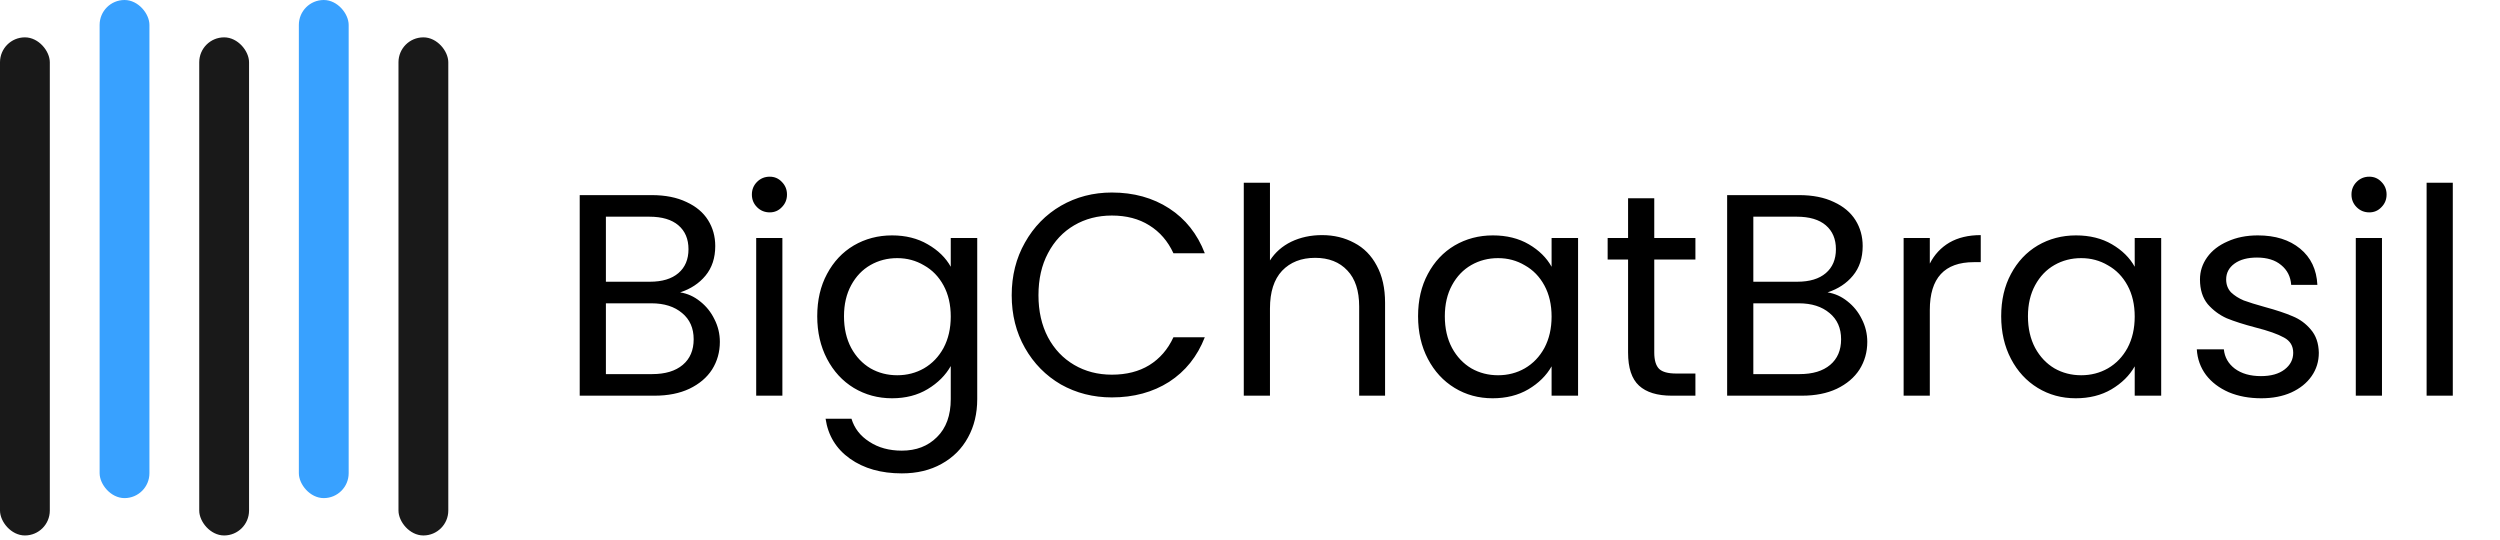 <svg width="278" height="60" viewBox="0 0 278 60" fill="none" xmlns="http://www.w3.org/2000/svg">
<rect y="4.154" width="5.539" height="55.389" rx="2.769" fill="#191919"/>
<rect x="22.155" y="4.154" width="5.539" height="55.389" rx="2.769" fill="#191919"/>
<rect x="44.311" y="4.154" width="5.539" height="55.389" rx="2.769" fill="#191919"/>
<rect x="11.078" width="5.539" height="55.389" rx="2.769" fill="#38A1FF"/>
<rect x="33.233" width="5.539" height="55.389" rx="2.769" fill="#38A1FF"/>
<path d="M75.632 32.512C76.443 32.64 77.179 32.971 77.84 33.504C78.523 34.037 79.056 34.699 79.44 35.488C79.845 36.277 80.048 37.12 80.048 38.016C80.048 39.147 79.76 40.171 79.184 41.088C78.608 41.984 77.765 42.699 76.656 43.232C75.568 43.744 74.277 44 72.784 44H64.464V21.696H72.464C73.979 21.696 75.269 21.952 76.336 22.464C77.403 22.955 78.203 23.627 78.736 24.48C79.269 25.333 79.536 26.293 79.536 27.36C79.536 28.683 79.173 29.781 78.448 30.656C77.744 31.509 76.805 32.128 75.632 32.512ZM67.376 31.328H72.272C73.637 31.328 74.693 31.008 75.44 30.368C76.187 29.728 76.56 28.843 76.56 27.712C76.56 26.581 76.187 25.696 75.44 25.056C74.693 24.416 73.616 24.096 72.208 24.096H67.376V31.328ZM72.528 41.6C73.979 41.6 75.109 41.259 75.92 40.576C76.731 39.893 77.136 38.944 77.136 37.728C77.136 36.491 76.709 35.52 75.856 34.816C75.003 34.091 73.861 33.728 72.432 33.728H67.376V41.6H72.528ZM85.593 23.616C85.038 23.616 84.569 23.424 84.185 23.04C83.801 22.656 83.609 22.187 83.609 21.632C83.609 21.077 83.801 20.608 84.185 20.224C84.569 19.84 85.038 19.648 85.593 19.648C86.126 19.648 86.574 19.84 86.937 20.224C87.321 20.608 87.513 21.077 87.513 21.632C87.513 22.187 87.321 22.656 86.937 23.04C86.574 23.424 86.126 23.616 85.593 23.616ZM87.001 26.464V44H84.089V26.464H87.001ZM99.196 26.176C100.711 26.176 102.033 26.507 103.164 27.168C104.316 27.829 105.169 28.661 105.724 29.664V26.464H108.668V44.384C108.668 45.984 108.327 47.403 107.644 48.64C106.961 49.899 105.98 50.88 104.7 51.584C103.441 52.288 101.969 52.64 100.284 52.64C97.98 52.64 96.06 52.096 94.524 51.008C92.988 49.92 92.081 48.437 91.804 46.56H94.684C95.004 47.627 95.665 48.48 96.668 49.12C97.671 49.781 98.876 50.112 100.284 50.112C101.884 50.112 103.185 49.611 104.188 48.608C105.212 47.605 105.724 46.197 105.724 44.384V40.704C105.148 41.728 104.295 42.581 103.164 43.264C102.033 43.947 100.711 44.288 99.196 44.288C97.639 44.288 96.22 43.904 94.94 43.136C93.681 42.368 92.689 41.291 91.964 39.904C91.239 38.517 90.876 36.939 90.876 35.168C90.876 33.376 91.239 31.808 91.964 30.464C92.689 29.099 93.681 28.043 94.94 27.296C96.22 26.549 97.639 26.176 99.196 26.176ZM105.724 35.2C105.724 33.877 105.457 32.725 104.924 31.744C104.391 30.763 103.665 30.016 102.748 29.504C101.852 28.971 100.86 28.704 99.772 28.704C98.684 28.704 97.692 28.96 96.796 29.472C95.9 29.984 95.185 30.731 94.652 31.712C94.119 32.693 93.852 33.845 93.852 35.168C93.852 36.512 94.119 37.685 94.652 38.688C95.185 39.669 95.9 40.427 96.796 40.96C97.692 41.472 98.684 41.728 99.772 41.728C100.86 41.728 101.852 41.472 102.748 40.96C103.665 40.427 104.391 39.669 104.924 38.688C105.457 37.685 105.724 36.523 105.724 35.2ZM112.501 32.832C112.501 30.656 112.992 28.704 113.973 26.976C114.954 25.227 116.288 23.861 117.973 22.88C119.68 21.899 121.568 21.408 123.637 21.408C126.069 21.408 128.192 21.995 130.005 23.168C131.818 24.341 133.141 26.005 133.973 28.16H130.485C129.866 26.816 128.97 25.781 127.797 25.056C126.645 24.331 125.258 23.968 123.637 23.968C122.08 23.968 120.682 24.331 119.445 25.056C118.208 25.781 117.237 26.816 116.533 28.16C115.829 29.483 115.477 31.04 115.477 32.832C115.477 34.603 115.829 36.16 116.533 37.504C117.237 38.827 118.208 39.851 119.445 40.576C120.682 41.301 122.08 41.664 123.637 41.664C125.258 41.664 126.645 41.312 127.797 40.608C128.97 39.883 129.866 38.848 130.485 37.504H133.973C133.141 39.637 131.818 41.291 130.005 42.464C128.192 43.616 126.069 44.192 123.637 44.192C121.568 44.192 119.68 43.712 117.973 42.752C116.288 41.771 114.954 40.416 113.973 38.688C112.992 36.96 112.501 35.008 112.501 32.832ZM147.012 26.144C148.334 26.144 149.529 26.432 150.596 27.008C151.662 27.563 152.494 28.405 153.092 29.536C153.71 30.667 154.02 32.043 154.02 33.664V44H151.14V34.08C151.14 32.331 150.702 30.997 149.828 30.08C148.953 29.141 147.758 28.672 146.244 28.672C144.708 28.672 143.481 29.152 142.564 30.112C141.668 31.072 141.22 32.469 141.22 34.304V44H138.308V20.32H141.22V28.96C141.796 28.064 142.585 27.371 143.588 26.88C144.612 26.389 145.753 26.144 147.012 26.144ZM157.689 35.168C157.689 33.376 158.051 31.808 158.777 30.464C159.502 29.099 160.494 28.043 161.753 27.296C163.033 26.549 164.451 26.176 166.009 26.176C167.545 26.176 168.878 26.507 170.009 27.168C171.139 27.829 171.982 28.661 172.537 29.664V26.464H175.481V44H172.537V40.736C171.961 41.76 171.097 42.613 169.945 43.296C168.814 43.957 167.491 44.288 165.977 44.288C164.419 44.288 163.011 43.904 161.753 43.136C160.494 42.368 159.502 41.291 158.777 39.904C158.051 38.517 157.689 36.939 157.689 35.168ZM172.537 35.2C172.537 33.877 172.27 32.725 171.737 31.744C171.203 30.763 170.478 30.016 169.561 29.504C168.665 28.971 167.673 28.704 166.585 28.704C165.497 28.704 164.505 28.96 163.609 29.472C162.713 29.984 161.998 30.731 161.465 31.712C160.931 32.693 160.665 33.845 160.665 35.168C160.665 36.512 160.931 37.685 161.465 38.688C161.998 39.669 162.713 40.427 163.609 40.96C164.505 41.472 165.497 41.728 166.585 41.728C167.673 41.728 168.665 41.472 169.561 40.96C170.478 40.427 171.203 39.669 171.737 38.688C172.27 37.685 172.537 36.523 172.537 35.2ZM183.954 28.864V39.2C183.954 40.053 184.135 40.661 184.498 41.024C184.86 41.365 185.49 41.536 186.385 41.536H188.53V44H185.906C184.284 44 183.068 43.627 182.258 42.88C181.447 42.133 181.042 40.907 181.042 39.2V28.864H178.77V26.464H181.042V22.048H183.954V26.464H188.53V28.864H183.954ZM203.226 32.512C204.036 32.64 204.772 32.971 205.434 33.504C206.116 34.037 206.65 34.699 207.034 35.488C207.439 36.277 207.642 37.12 207.642 38.016C207.642 39.147 207.354 40.171 206.778 41.088C206.202 41.984 205.359 42.699 204.25 43.232C203.162 43.744 201.871 44 200.378 44H192.058V21.696H200.058C201.572 21.696 202.863 21.952 203.93 22.464C204.996 22.955 205.796 23.627 206.33 24.48C206.863 25.333 207.13 26.293 207.13 27.36C207.13 28.683 206.767 29.781 206.042 30.656C205.338 31.509 204.399 32.128 203.226 32.512ZM194.97 31.328H199.866C201.231 31.328 202.287 31.008 203.034 30.368C203.78 29.728 204.154 28.843 204.154 27.712C204.154 26.581 203.78 25.696 203.034 25.056C202.287 24.416 201.21 24.096 199.802 24.096H194.97V31.328ZM200.122 41.6C201.572 41.6 202.703 41.259 203.514 40.576C204.324 39.893 204.73 38.944 204.73 37.728C204.73 36.491 204.303 35.52 203.45 34.816C202.596 34.091 201.455 33.728 200.026 33.728H194.97V41.6H200.122ZM214.595 29.312C215.107 28.309 215.832 27.531 216.771 26.976C217.731 26.421 218.893 26.144 220.259 26.144V29.152H219.491C216.227 29.152 214.595 30.923 214.595 34.464V44H211.683V26.464H214.595V29.312ZM222.532 35.168C222.532 33.376 222.895 31.808 223.62 30.464C224.346 29.099 225.338 28.043 226.596 27.296C227.876 26.549 229.295 26.176 230.852 26.176C232.388 26.176 233.722 26.507 234.852 27.168C235.983 27.829 236.826 28.661 237.38 29.664V26.464H240.324V44H237.38V40.736C236.804 41.76 235.94 42.613 234.788 43.296C233.658 43.957 232.335 44.288 230.82 44.288C229.263 44.288 227.855 43.904 226.596 43.136C225.338 42.368 224.346 41.291 223.62 39.904C222.895 38.517 222.532 36.939 222.532 35.168ZM237.38 35.2C237.38 33.877 237.114 32.725 236.58 31.744C236.047 30.763 235.322 30.016 234.404 29.504C233.508 28.971 232.516 28.704 231.428 28.704C230.34 28.704 229.348 28.96 228.452 29.472C227.556 29.984 226.842 30.731 226.308 31.712C225.775 32.693 225.508 33.845 225.508 35.168C225.508 36.512 225.775 37.685 226.308 38.688C226.842 39.669 227.556 40.427 228.452 40.96C229.348 41.472 230.34 41.728 231.428 41.728C232.516 41.728 233.508 41.472 234.404 40.96C235.322 40.427 236.047 39.669 236.58 38.688C237.114 37.685 237.38 36.523 237.38 35.2ZM251.453 44.288C250.109 44.288 248.904 44.064 247.837 43.616C246.771 43.147 245.928 42.507 245.309 41.696C244.691 40.864 244.349 39.915 244.285 38.848H247.293C247.379 39.723 247.784 40.437 248.509 40.992C249.256 41.547 250.227 41.824 251.421 41.824C252.531 41.824 253.405 41.579 254.045 41.088C254.685 40.597 255.005 39.979 255.005 39.232C255.005 38.464 254.664 37.899 253.981 37.536C253.299 37.152 252.243 36.779 250.813 36.416C249.512 36.075 248.445 35.733 247.613 35.392C246.803 35.029 246.099 34.507 245.501 33.824C244.925 33.12 244.637 32.203 244.637 31.072C244.637 30.176 244.904 29.355 245.437 28.608C245.971 27.861 246.728 27.275 247.709 26.848C248.691 26.4 249.811 26.176 251.069 26.176C253.011 26.176 254.579 26.667 255.773 27.648C256.968 28.629 257.608 29.973 257.693 31.68H254.781C254.717 30.763 254.344 30.027 253.661 29.472C253 28.917 252.104 28.64 250.973 28.64C249.928 28.64 249.096 28.864 248.477 29.312C247.859 29.76 247.549 30.347 247.549 31.072C247.549 31.648 247.731 32.128 248.093 32.512C248.477 32.875 248.947 33.173 249.501 33.408C250.077 33.621 250.867 33.867 251.869 34.144C253.128 34.485 254.152 34.827 254.941 35.168C255.731 35.488 256.403 35.979 256.957 36.64C257.533 37.301 257.832 38.165 257.853 39.232C257.853 40.192 257.587 41.056 257.053 41.824C256.52 42.592 255.763 43.2 254.781 43.648C253.821 44.075 252.712 44.288 251.453 44.288ZM263.468 23.616C262.913 23.616 262.444 23.424 262.06 23.04C261.676 22.656 261.484 22.187 261.484 21.632C261.484 21.077 261.676 20.608 262.06 20.224C262.444 19.84 262.913 19.648 263.468 19.648C264.001 19.648 264.449 19.84 264.812 20.224C265.196 20.608 265.388 21.077 265.388 21.632C265.388 22.187 265.196 22.656 264.812 23.04C264.449 23.424 264.001 23.616 263.468 23.616ZM264.876 26.464V44H261.964V26.464H264.876ZM272.751 20.32V44H269.839V20.32H272.751Z" fill="black"/>
</svg>
